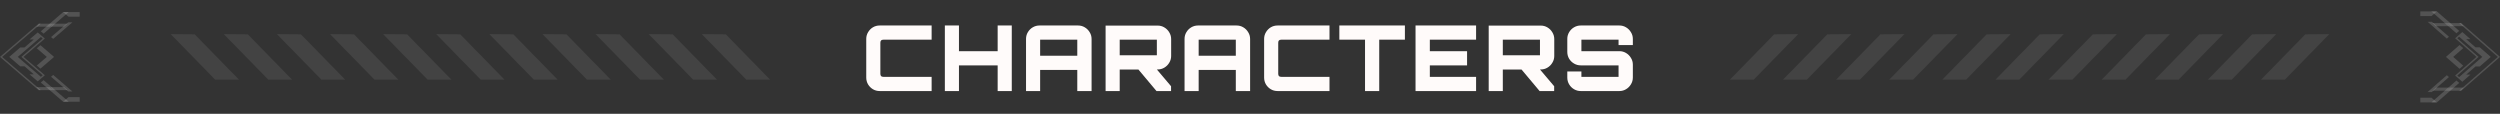 <svg width="1318" height="60" viewBox="0 0 1318 60" fill="none" xmlns="http://www.w3.org/2000/svg">
<rect x="0" y="0" width="1318" height="60" fill="#333333" stroke="none"/>
<g clip-path="url(#clip0_1_10594)">
<path d="M19.398 34.538L24.683 30.003L19.398 25.462L21.312 23.817L28.502 30.003L21.312 36.183L19.398 34.538Z" fill="#FFFBFA" fill-opacity="0.16"/>
<path d="M28.166 12.47L27.206 13.3L26.309 14.073H19.14L20.73 12.47H28.166Z" fill="#FFFBFA" fill-opacity="0.16"/>
<path d="M17.836 39.199L15.292 37.005L12.923 34.967H10.666L4.884 29.996L10.666 25.026H12.916L15.285 22.987L17.829 20.794H15.572L19.882 17.089L23.652 20.323L12.411 29.996L23.652 39.67L19.882 42.904L15.572 39.199H17.836ZM21.55 40.492L22.51 39.67L11.269 30.003L22.51 20.33L21.55 19.507L9.349 29.996L21.55 40.492Z" fill="#FFFBFA" fill-opacity="0.16"/>
<path d="M28.166 47.53L27.206 46.7L26.309 45.927H19.14L20.73 47.53H28.166Z" fill="#FFFBFA" fill-opacity="0.16"/>
<path d="M35.637 47.53L34.677 46.7L33.78 45.927H26.61L28.201 47.53H35.637Z" fill="#FFFBFA" fill-opacity="0.16"/>
<path d="M35.637 12.47L34.677 13.3L33.78 14.073H26.61L28.201 12.47H35.637Z" fill="#FFFBFA" fill-opacity="0.16"/>
<path d="M26.911 19.543L28.032 20.499L29.147 19.543L37.073 12.723L38.194 11.767H35.959L26.911 19.543Z" fill="#FFFBFA" fill-opacity="0.16"/>
<path d="M26.911 40.458L28.032 39.502L29.147 40.458L37.073 47.277L38.194 48.233H35.959L26.911 40.458Z" fill="#FFFBFA" fill-opacity="0.16"/>
<path d="M20.38 12.47H21.354L21.424 12.562L1.142 30.003L21.424 47.438L21.354 47.53H20.38L-0 30.003L20.38 12.47Z" fill="#FFFBFA" fill-opacity="0.16"/>
<path d="M21.515 43.501L22.966 42.25L24.424 43.501L34.74 52.373L36.197 53.625H33.289L21.515 43.501Z" fill="#FFFBFA" fill-opacity="0.16"/>
<path d="M33.289 53.625L34.739 52.374L36.099 51.206H42V53.625H33.289Z" fill="#FFFBFA" fill-opacity="0.16"/>
<path d="M21.515 16.498L22.966 17.75L24.424 16.498L34.74 7.626L36.197 6.375H33.289L21.515 16.498Z" fill="#FFFBFA" fill-opacity="0.16"/>
<path d="M33.289 6.375L34.739 7.626L36.099 8.793H42V6.375H33.289Z" fill="#FFFBFA" fill-opacity="0.16"/>
</g>
<path d="M90 18L113.455 42H126L102.636 18.093L90 18Z" fill="#FFFBFA" fill-opacity="0.08"/>
<path d="M118 18L141.455 42H154L130.636 18.093L118 18Z" fill="#FFFBFA" fill-opacity="0.08"/>
<path d="M146 18L169.455 42H182L158.636 18.093L146 18Z" fill="#FFFBFA" fill-opacity="0.08"/>
<path d="M174 18L197.455 42H210L186.636 18.093L174 18Z" fill="#FFFBFA" fill-opacity="0.08"/>
<path d="M202 18L225.455 42H238L214.636 18.093L202 18Z" fill="#FFFBFA" fill-opacity="0.08"/>
<path d="M230 18L253.455 42H266L242.636 18.093L230 18Z" fill="#FFFBFA" fill-opacity="0.08"/>
<path d="M258 18L281.455 42H294L270.636 18.093L258 18Z" fill="#FFFBFA" fill-opacity="0.08"/>
<path d="M286 18L309.455 42H322L298.636 18.093L286 18Z" fill="#FFFBFA" fill-opacity="0.08"/>
<path d="M314 18L337.455 42H350L326.636 18.093L314 18Z" fill="#FFFBFA" fill-opacity="0.08"/>
<path d="M342 18L365.455 42H378L354.636 18.093L342 18Z" fill="#FFFBFA" fill-opacity="0.08"/>
<path d="M370 18L393.455 42H406L382.636 18.093L370 18Z" fill="#FFFBFA" fill-opacity="0.08"/>
<path d="M463.792 48C462.48 48 461.28 47.68 460.192 47.04C459.136 46.4 458.288 45.552 457.648 44.496C457.008 43.408 456.688 42.208 456.688 40.896V20.544C456.688 19.232 457.008 18.048 457.648 16.992C458.288 15.904 459.136 15.04 460.192 14.4C461.28 13.76 462.48 13.44 463.792 13.44H491.152V20.928H465.712C465.2 20.928 464.8 21.056 464.512 21.312C464.256 21.568 464.128 21.968 464.128 22.512V38.928C464.128 39.44 464.256 39.84 464.512 40.128C464.8 40.384 465.2 40.512 465.712 40.512H491.152V48H463.792ZM498.125 48V13.44H505.565V26.976H525.965V13.44H533.405V48H525.965V34.464H505.565V48H498.125ZM540.921 48V20.544C540.921 19.232 541.241 18.048 541.881 16.992C542.521 15.904 543.385 15.04 544.473 14.4C545.561 13.76 546.745 13.44 548.025 13.44H568.329C569.641 13.44 570.825 13.76 571.881 14.4C572.969 15.04 573.833 15.904 574.473 16.992C575.145 18.048 575.481 19.232 575.481 20.544V48H567.945V36.864H548.361V48H540.921ZM548.361 29.376H567.945V20.928H548.361V29.376ZM609.702 48L599.67 36.048H609.414L617.382 45.456V48H609.702ZM582.87 48V13.488H610.278C611.59 13.488 612.774 13.808 613.83 14.448C614.918 15.088 615.782 15.952 616.422 17.04C617.094 18.128 617.43 19.312 617.43 20.592V29.52C617.43 30.8 617.094 31.984 616.422 33.072C615.782 34.16 614.918 35.024 613.83 35.664C612.774 36.304 611.59 36.624 610.278 36.624L590.31 36.672V48H582.87ZM590.31 29.136H609.894V20.928H590.31V29.136ZM624.495 48V20.544C624.495 19.232 624.815 18.048 625.455 16.992C626.095 15.904 626.959 15.04 628.047 14.4C629.135 13.76 630.319 13.44 631.599 13.44H651.903C653.215 13.44 654.399 13.76 655.455 14.4C656.543 15.04 657.407 15.904 658.047 16.992C658.719 18.048 659.055 19.232 659.055 20.544V48H651.519V36.864H631.935V48H624.495ZM631.935 29.376H651.519V20.928H631.935V29.376ZM673.548 48C672.236 48 671.036 47.68 669.948 47.04C668.892 46.4 668.044 45.552 667.404 44.496C666.764 43.408 666.444 42.208 666.444 40.896V20.544C666.444 19.232 666.764 18.048 667.404 16.992C668.044 15.904 668.892 15.04 669.948 14.4C671.036 13.76 672.236 13.44 673.548 13.44H700.908V20.928H675.468C674.956 20.928 674.556 21.056 674.268 21.312C674.012 21.568 673.884 21.968 673.884 22.512V38.928C673.884 39.44 674.012 39.84 674.268 40.128C674.556 40.384 674.956 40.512 675.468 40.512H700.908V48H673.548ZM719.641 48V20.928H706.105V13.44H740.665V20.928H727.129V48H719.641ZM746.271 48V13.44H778.191V20.928H753.807V26.976H773.439V34.464H753.807V40.512H778.191V48H746.271ZM811.677 48L801.645 36.048H811.389L819.357 45.456V48H811.677ZM784.845 48V13.488H812.253C813.565 13.488 814.749 13.808 815.805 14.448C816.893 15.088 817.757 15.952 818.397 17.04C819.069 18.128 819.405 19.312 819.405 20.592V29.52C819.405 30.8 819.069 31.984 818.397 33.072C817.757 34.16 816.893 35.024 815.805 35.664C814.749 36.304 813.565 36.624 812.253 36.624L792.285 36.672V48H784.845ZM792.285 29.136H811.869V20.928H792.285V29.136ZM833.382 48C832.102 48 830.918 47.68 829.83 47.04C828.742 46.4 827.878 45.536 827.238 44.448C826.598 43.36 826.278 42.176 826.278 40.896V37.68H833.718V40.512H853.302V34.464H833.382C832.102 34.464 830.918 34.144 829.83 33.504C828.742 32.864 827.878 32.016 827.238 30.96C826.598 29.872 826.278 28.672 826.278 27.36V20.544C826.278 19.232 826.598 18.048 827.238 16.992C827.878 15.904 828.742 15.04 829.83 14.4C830.918 13.76 832.102 13.44 833.382 13.44H853.734C855.014 13.44 856.182 13.76 857.238 14.4C858.326 15.04 859.19 15.904 859.83 16.992C860.502 18.048 860.838 19.232 860.838 20.544V23.76H853.302V20.928H833.718V26.976H853.734C855.014 26.976 856.182 27.296 857.238 27.936C858.326 28.576 859.19 29.44 859.83 30.528C860.502 31.584 860.838 32.768 860.838 34.08V40.896C860.838 42.176 860.502 43.36 859.83 44.448C859.19 45.536 858.326 46.4 857.238 47.04C856.182 47.68 855.014 48 853.734 48H833.382Z" fill="#FFFBFA"/>
<path d="M948 18L924.545 42H912L935.364 18.093L948 18Z" fill="#FFFBFA" fill-opacity="0.08"/>
<path d="M976 18L952.545 42H940L963.364 18.093L976 18Z" fill="#FFFBFA" fill-opacity="0.08"/>
<path d="M1004 18L980.545 42H968L991.364 18.093L1004 18Z" fill="#FFFBFA" fill-opacity="0.08"/>
<path d="M1032 18L1008.55 42H996L1019.36 18.093L1032 18Z" fill="#FFFBFA" fill-opacity="0.08"/>
<path d="M1060 18L1036.55 42H1024L1047.36 18.093L1060 18Z" fill="#FFFBFA" fill-opacity="0.08"/>
<path d="M1088 18L1064.55 42H1052L1075.36 18.093L1088 18Z" fill="#FFFBFA" fill-opacity="0.08"/>
<path d="M1116 18L1092.55 42H1080L1103.36 18.093L1116 18Z" fill="#FFFBFA" fill-opacity="0.08"/>
<path d="M1144 18L1120.55 42H1108L1131.36 18.093L1144 18Z" fill="#FFFBFA" fill-opacity="0.08"/>
<path d="M1172 18L1148.55 42H1136L1159.36 18.093L1172 18Z" fill="#FFFBFA" fill-opacity="0.08"/>
<path d="M1200 18L1176.55 42H1164L1187.36 18.093L1200 18Z" fill="#FFFBFA" fill-opacity="0.08"/>
<path d="M1228 18L1204.55 42H1192L1215.36 18.093L1228 18Z" fill="#FFFBFA" fill-opacity="0.08"/>
<path d="M1298.6 34.61L1293.32 30.003L1298.6 25.39L1296.69 23.719L1289.5 30.003L1296.69 36.281L1298.6 34.61Z" fill="#FFFBFA" fill-opacity="0.16"/>
<path d="M1289.83 12.192L1290.79 13.035L1291.69 13.82H1298.86L1297.27 12.192H1289.83Z" fill="#FFFBFA" fill-opacity="0.16"/>
<path d="M1300.16 39.345L1302.71 37.117L1305.08 35.046H1307.33L1313.12 29.997L1307.33 24.947H1305.08L1302.72 22.876L1300.17 20.648H1302.43L1298.12 16.884L1294.35 20.169L1305.59 29.997L1294.35 39.824L1298.12 43.109L1302.43 39.345H1300.16ZM1296.45 40.659L1295.49 39.824L1306.73 30.004L1295.49 20.177L1296.45 19.341L1308.65 29.997L1296.45 40.659Z" fill="#FFFBFA" fill-opacity="0.16"/>
<path d="M1289.83 47.808L1290.79 46.965L1291.69 46.18H1298.86L1297.27 47.808H1289.83Z" fill="#FFFBFA" fill-opacity="0.16"/>
<path d="M1282.36 47.808L1283.32 46.965L1284.22 46.18H1291.39L1289.8 47.808H1282.36Z" fill="#FFFBFA" fill-opacity="0.16"/>
<path d="M1282.36 12.192L1283.32 13.035L1284.22 13.82H1291.39L1289.8 12.192H1282.36Z" fill="#FFFBFA" fill-opacity="0.16"/>
<path d="M1291.09 19.376L1289.97 20.348L1288.85 19.376L1280.93 12.449L1279.81 11.477H1282.04L1291.09 19.376Z" fill="#FFFBFA" fill-opacity="0.16"/>
<path d="M1291.09 40.624L1289.97 39.652L1288.85 40.624L1280.93 47.551L1279.81 48.523H1282.04L1291.09 40.624Z" fill="#FFFBFA" fill-opacity="0.16"/>
<path d="M1297.62 12.192H1296.65L1296.58 12.285L1316.86 30.003L1296.58 47.715L1296.65 47.808H1297.62L1318 30.003L1297.62 12.192Z" fill="#FFFBFA" fill-opacity="0.16"/>
<path d="M1296.48 43.716L1295.03 42.444L1293.58 43.716L1283.26 52.728L1281.8 54H1284.71L1296.48 43.716Z" fill="#FFFBFA" fill-opacity="0.16"/>
<path d="M1284.71 54L1283.26 52.728L1281.9 51.543H1276V54H1284.71Z" fill="#FFFBFA" fill-opacity="0.16"/>
<path d="M1296.48 16.284L1295.03 17.555L1293.58 16.284L1283.26 7.271L1281.8 6H1284.71L1296.48 16.284Z" fill="#FFFBFA" fill-opacity="0.16"/>
<path d="M1284.71 6L1283.26 7.271L1281.9 8.457H1276V6H1284.71Z" fill="#FFFBFA" fill-opacity="0.16"/>
<defs>
<clipPath id="clip0_1_10594">
<rect width="42" height="47.25" fill="white" transform="matrix(-1 0 0 1 42 6.375)"/>
</clipPath>
</defs>
</svg>
